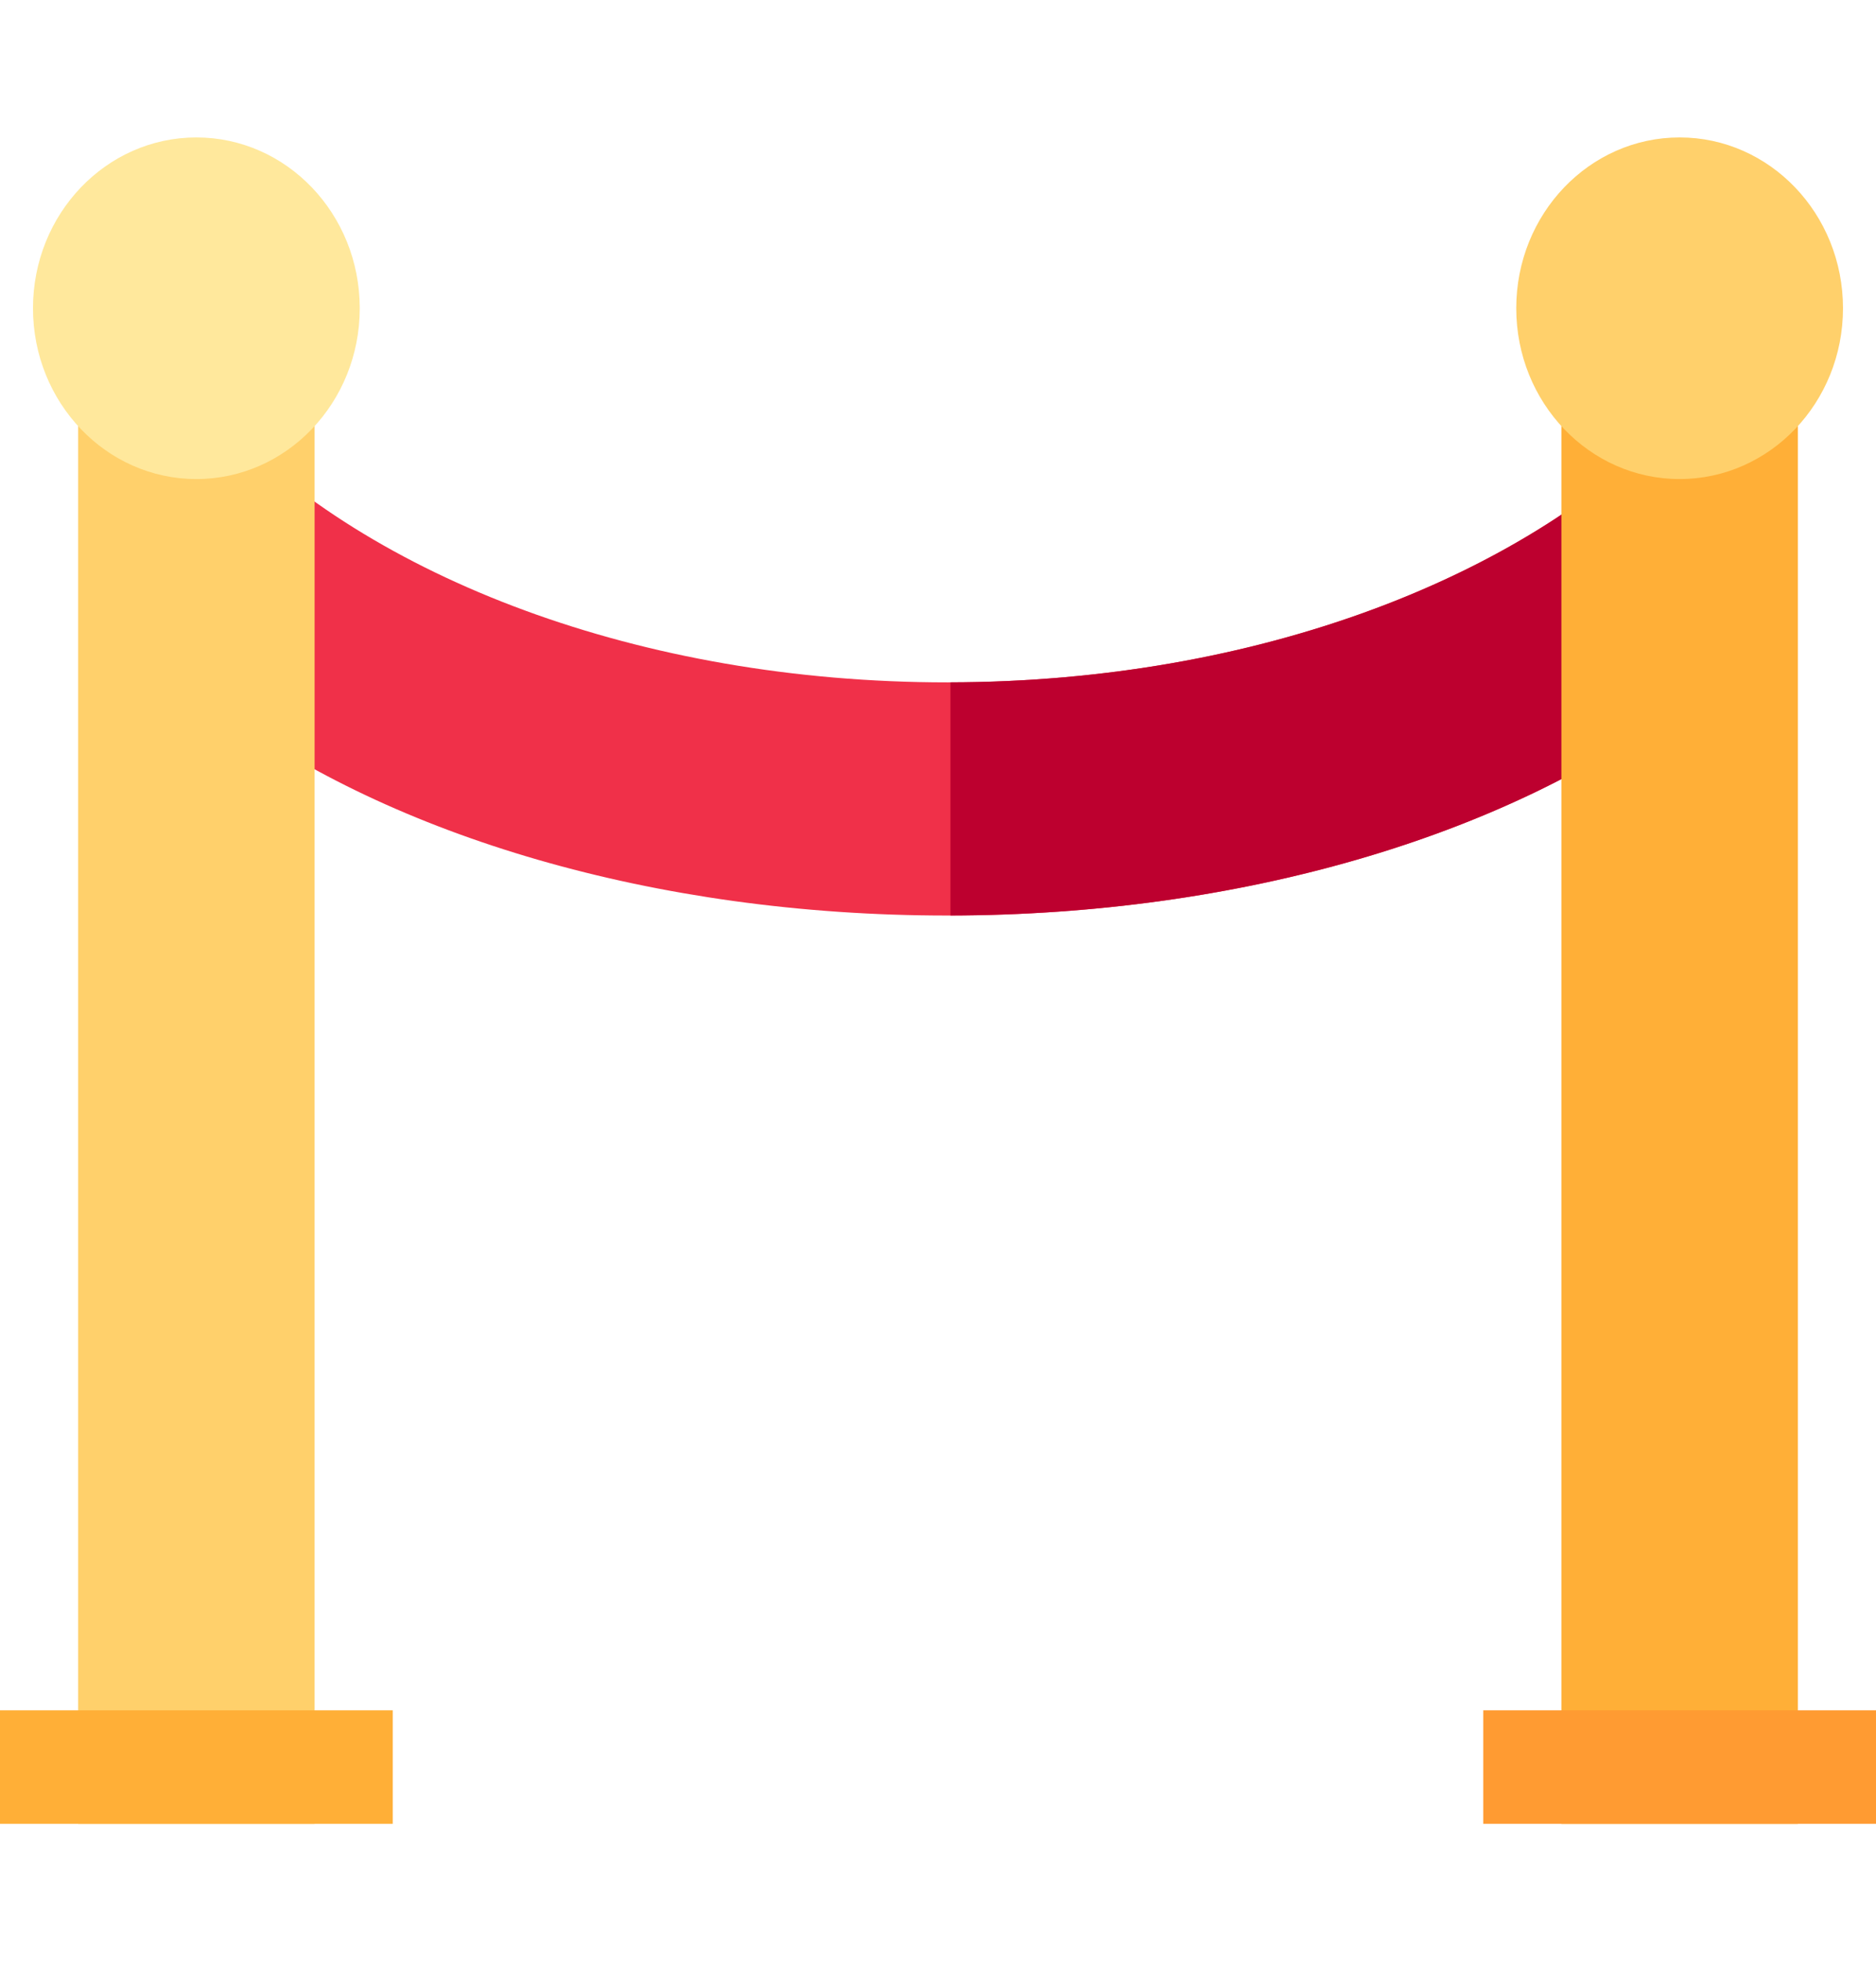 <svg width="89" height="93" viewBox="0 0 89 93" fill="none" xmlns="http://www.w3.org/2000/svg">
<g clip-path="url(#clip0)">
<path d="M10.503 33.676C18.579 39.611 31.003 43.413 44.939 43.413C59.053 43.413 71.617 39.513 79.683 33.447L79.684 19.691C72.638 27.275 59.719 32.357 44.95 32.357C30.35 32.357 17.559 27.391 10.461 19.951L10.503 33.676Z" fill="#F03049"/>
<path d="M45.091 32.355V43.411C59.143 43.383 71.646 39.491 79.683 33.447L79.683 19.691C72.66 27.251 59.801 32.323 45.091 32.355Z" fill="#BD002F"/>
<path d="M3.708 18.57H14.925V86.483H3.708V18.57Z" fill="#FFD06B"/>
<path d="M9.316 22.716C13.597 22.716 17.067 19.09 17.067 14.617C17.067 10.143 13.597 6.517 9.316 6.517C5.036 6.517 1.565 10.143 1.565 14.617C1.565 19.09 5.036 22.716 9.316 22.716Z" fill="#FFE89C"/>
<path d="M0 81.101H18.633V86.482H0V81.101Z" fill="#FFAF37"/>
<path d="M74.075 18.57H85.292V86.483H74.075V18.57Z" fill="#FFAF37"/>
<path d="M79.683 22.716C83.964 22.716 87.434 19.09 87.434 14.617C87.434 10.143 83.964 6.517 79.683 6.517C75.403 6.517 71.933 10.143 71.933 14.617C71.933 19.09 75.403 22.716 79.683 22.716Z" fill="#FFD06B"/>
<path d="M70.367 81.101H89V86.482H70.367V81.101Z" fill="#FF9B32"/>
</g>
<defs>
<clipPath id="clip0">
<rect width="89" height="93" fill="white"/>
</clipPath>
</defs>
</svg>
